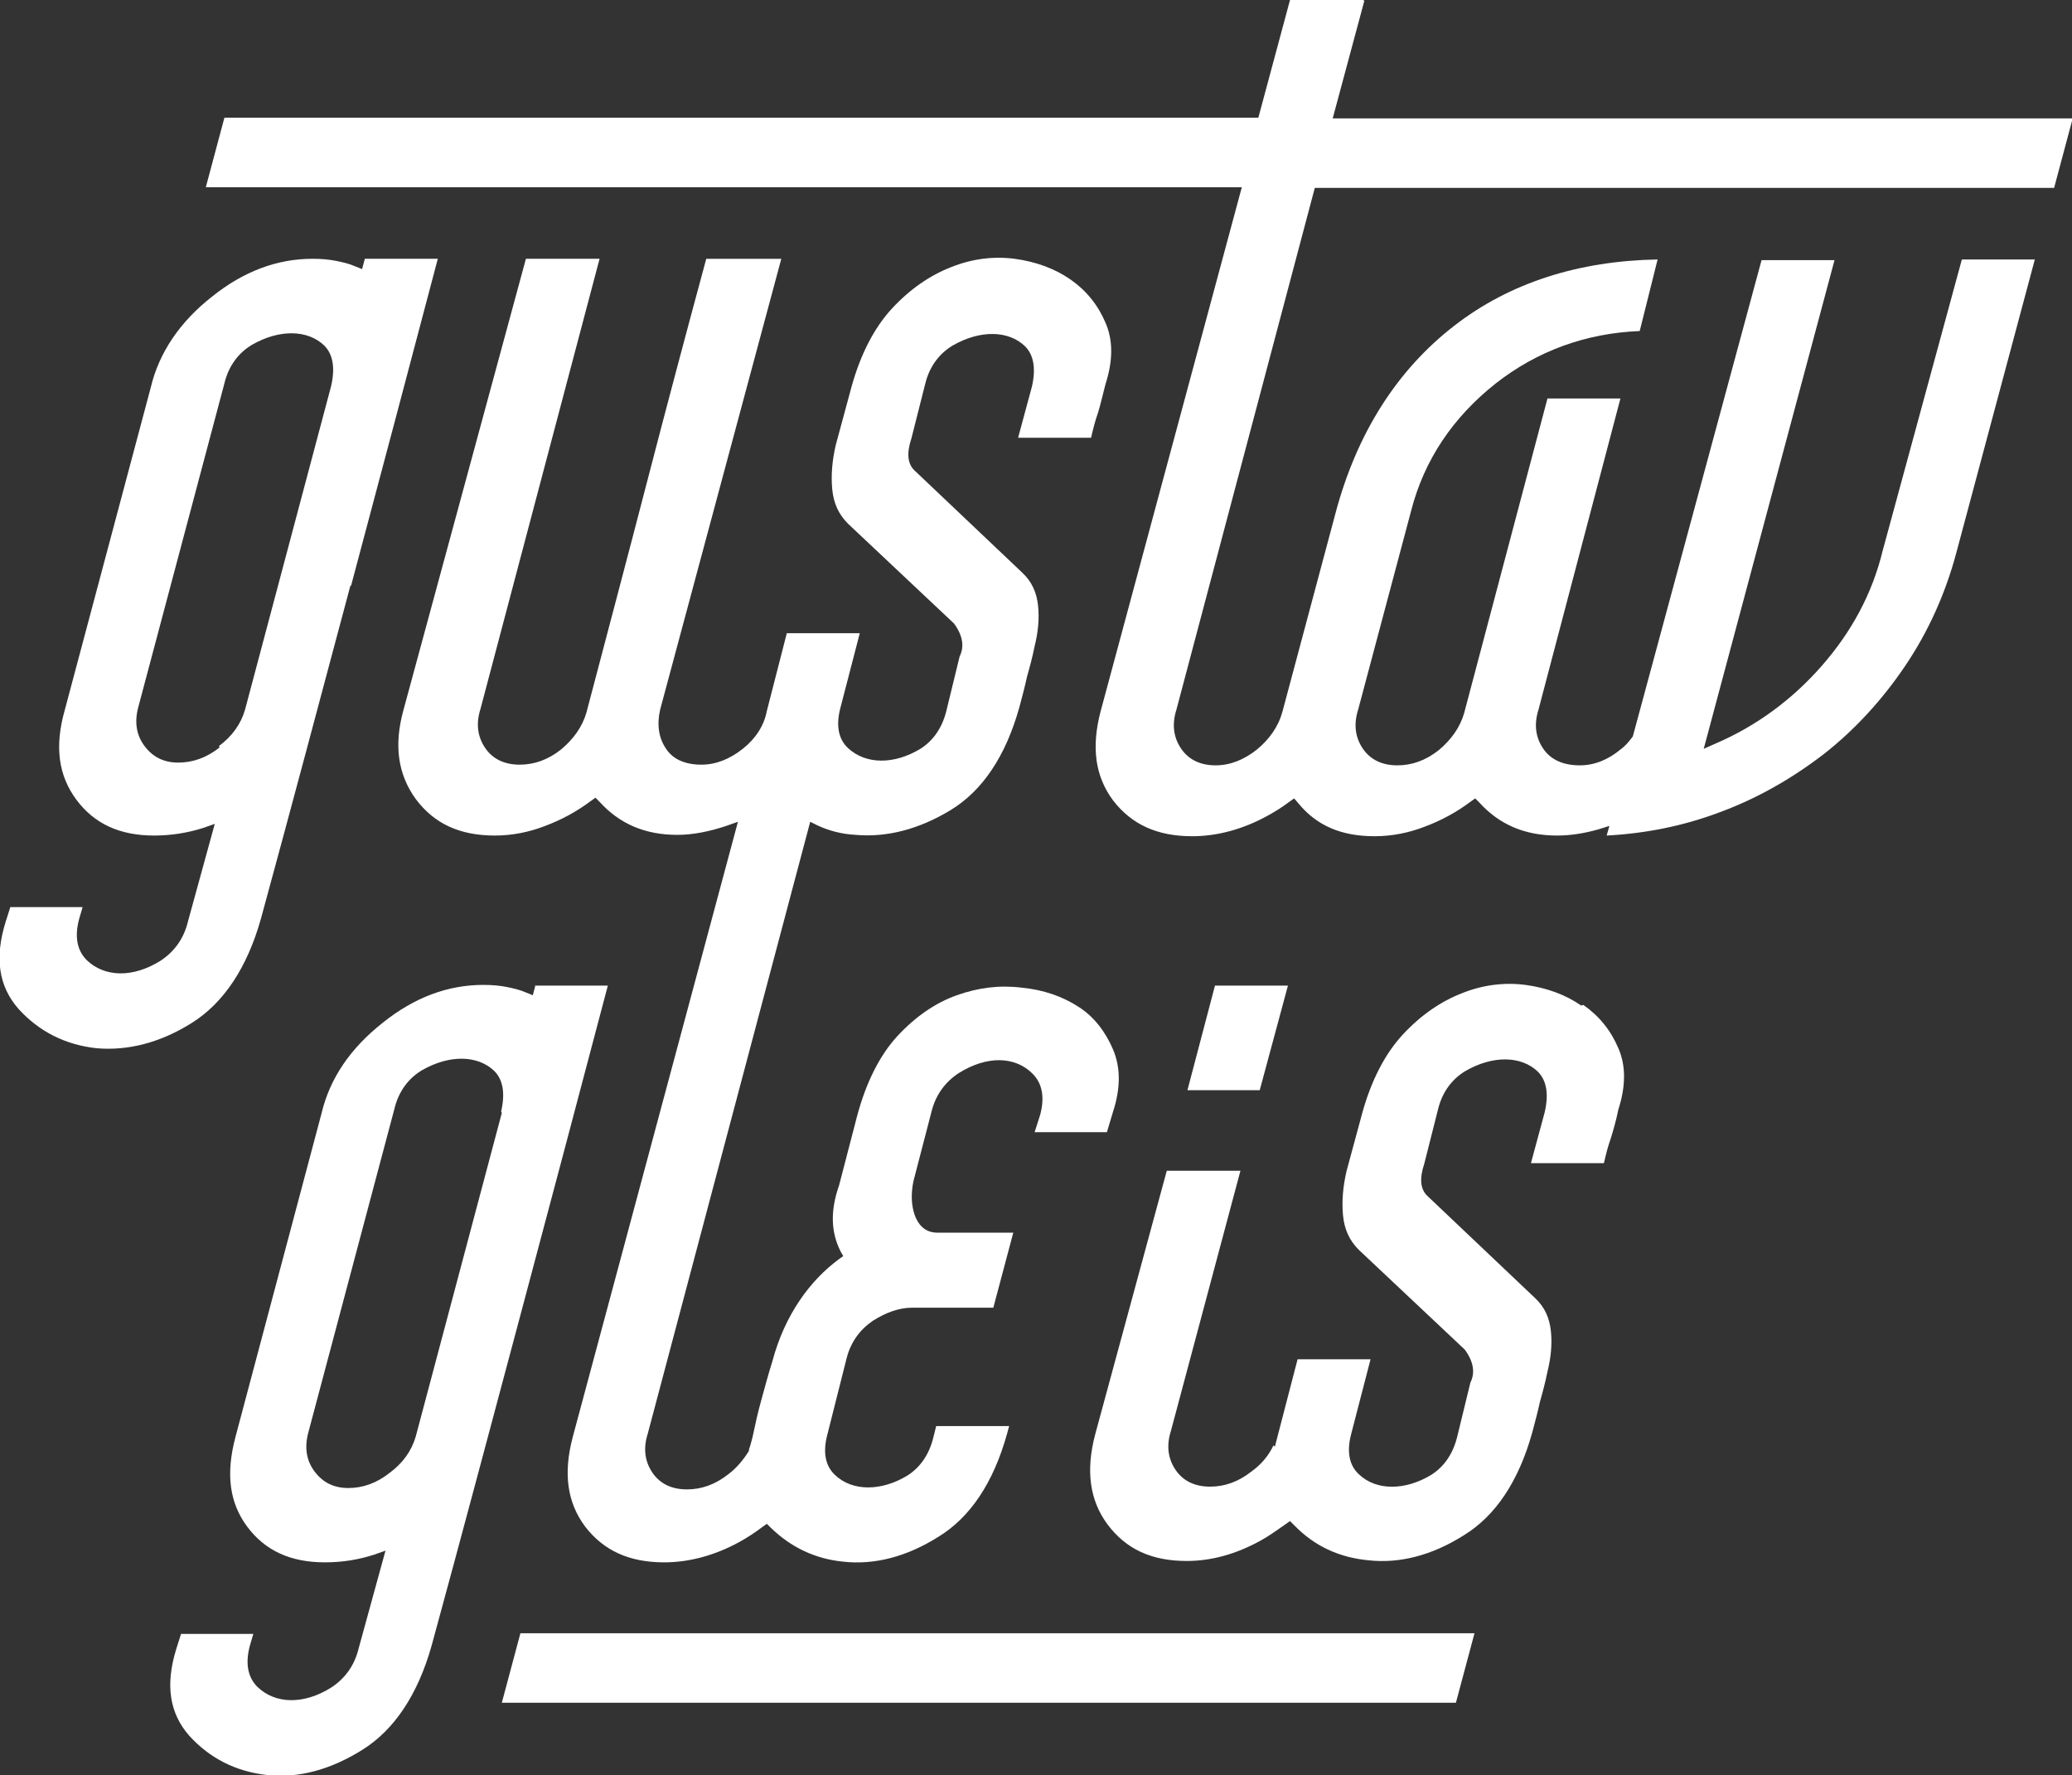 <?xml version="1.0" encoding="UTF-8"?><svg id="Layer_2" xmlns="http://www.w3.org/2000/svg" viewBox="0 0 30.1 25.79"><rect x="0" y="0" width="30.1" height="25.79" fill="#333333" stroke="none"/><defs><style>.cls-1{fill:#fff;}</style></defs><g id="logos"><g><path class="cls-1" d="M5.1,8.51c.42-1.57,.84-3.16,1.26-4.75h-1.06l-.04,.15-.1-.04c-.09-.04-.18-.06-.28-.08-.1-.02-.21-.03-.34-.03-.51,0-1,.18-1.46,.55-.46,.36-.77,.81-.89,1.32L.94,10.32c-.15,.53-.09,.95,.17,1.3,.26,.35,.63,.52,1.13,.52,.25,0,.49-.04,.71-.11l.17-.06-.39,1.42c-.06,.25-.2,.44-.4,.57-.4,.25-.81,.24-1.07-.01-.14-.14-.18-.34-.11-.6l.05-.17H.15l-.07,.22c-.16,.52-.1,.93,.19,1.26,.3,.33,.68,.52,1.13,.57,.46,.04,.93-.08,1.39-.37,.46-.29,.8-.8,1-1.51,.44-1.61,.87-3.23,1.3-4.84Zm-1.91,2.35c-.19,.15-.39,.22-.6,.22s-.37-.08-.49-.24c-.12-.16-.15-.35-.09-.57l1.25-4.7c.06-.25,.2-.44,.4-.56,.4-.23,.81-.22,1.05,.01,.13,.13,.16,.33,.1,.59l-1.25,4.7c-.06,.21-.19,.39-.38,.53Z"/><path class="cls-1" d="M8.7,3.76h-1.06l-1.78,6.56c-.14,.51-.08,.93,.18,1.29,.27,.36,.64,.53,1.15,.53,.25,0,.5-.05,.73-.14,.24-.09,.46-.21,.66-.36l.07-.05,.06,.06c.29,.32,.66,.48,1.13,.48,.23,0,.47-.05,.71-.13l.17-.06-2.4,8.94c-.14,.53-.08,.95,.18,1.3,.27,.35,.64,.52,1.15,.52,.36,0,.73-.1,1.08-.29,.11-.06,.22-.13,.34-.22l.07-.05,.06,.06c.29,.28,.64,.45,1.05,.49,.45,.05,.92-.07,1.38-.36,.46-.28,.8-.78,1-1.5l.03-.11h-1.06l-.04,.16c-.06,.25-.19,.44-.38,.56-.38,.23-.8,.23-1.05-.01-.14-.13-.18-.33-.11-.59l.28-1.11c.06-.23,.19-.41,.38-.54,.19-.12,.38-.19,.57-.19h1.18l.29-1.09h-1.1c-.11,0-.25-.04-.33-.25-.05-.14-.06-.31-.02-.5l.26-1c.06-.25,.2-.44,.4-.57,.4-.25,.81-.25,1.07,.01,.14,.14,.18,.34,.11,.6l-.08,.25h1.05l.09-.3c.11-.34,.11-.64,0-.9-.11-.26-.28-.48-.5-.62-.23-.15-.51-.25-.83-.28-.32-.04-.63,0-.94,.11-.31,.11-.6,.31-.86,.59s-.46,.68-.59,1.17l-.26,1c-.13,.37-.12,.68,.02,.96l.04,.07-.07,.05c-.2,.15-.39,.34-.56,.59-.17,.25-.31,.55-.4,.89-.06,.19-.11,.38-.16,.56-.05,.18-.09,.36-.13,.55-.02,.07-.03,.12-.05,.17v.02c-.08,.13-.18,.25-.3,.34-.19,.15-.39,.22-.6,.22-.22,0-.39-.08-.5-.24-.11-.16-.14-.35-.07-.57l2.36-8.89,.1,.05c.17,.08,.36,.13,.56,.14,.45,.04,.92-.08,1.38-.36,.46-.28,.8-.78,1-1.5,.04-.15,.08-.3,.11-.44,.04-.14,.08-.29,.11-.44,.05-.2,.07-.4,.05-.59-.02-.19-.09-.35-.23-.48l-1.56-1.48c-.11-.1-.12-.26-.05-.47l.2-.79c.06-.25,.2-.44,.4-.56,.4-.23,.81-.22,1.05,.01,.13,.13,.16,.33,.1,.59l-.2,.74h1.06c.03-.13,.06-.25,.1-.36,.04-.13,.07-.27,.11-.42,.11-.34,.11-.64,0-.89-.11-.26-.28-.47-.51-.63-.23-.16-.51-.26-.81-.3-.31-.04-.62,0-.92,.12-.31,.12-.6,.32-.86,.6-.26,.28-.46,.67-.59,1.14l-.23,.85c-.05,.22-.07,.43-.05,.64,.02,.2,.09,.36,.23,.5l1.54,1.45c.16,.22,.13,.38,.08,.48l-.19,.78c-.06,.25-.19,.44-.38,.56-.38,.23-.79,.23-1.05-.01-.14-.13-.18-.33-.11-.59l.28-1.08h-1.06l-.29,1.13c-.04,.21-.16,.4-.35,.55-.19,.15-.39,.23-.6,.23-.24,0-.42-.08-.52-.24-.1-.15-.13-.34-.08-.56l1.76-6.55h-1.09c-.29,1.07-.58,2.16-.86,3.24-.28,1.08-.58,2.21-.88,3.35-.06,.21-.19,.39-.37,.54-.19,.15-.39,.22-.6,.22-.22,0-.39-.08-.5-.24-.11-.16-.14-.35-.07-.57l1.73-6.54Z"/><path class="cls-1" d="M7.78,14.31l-.04,.15-.1-.04c-.09-.04-.18-.06-.28-.08-.1-.02-.21-.03-.34-.03-.51,0-1,.18-1.46,.55-.47,.37-.77,.81-.89,1.32l-1.25,4.7c-.14,.53-.09,.95,.17,1.3,.26,.35,.63,.52,1.13,.52,.26,0,.49-.04,.71-.11l.17-.06-.39,1.42c-.06,.25-.2,.44-.4,.57-.4,.25-.81,.24-1.07-.01-.14-.14-.18-.34-.11-.6l.05-.17h-1.05l-.07,.22c-.16,.52-.1,.93,.19,1.26,.3,.33,.68,.52,1.13,.57,.46,.05,.93-.08,1.39-.37,.46-.29,.8-.8,1-1.51,.44-1.61,.87-3.23,1.3-4.84,.42-1.57,.84-3.16,1.26-4.75h-1.06Zm-.49,1.86l-1.25,4.7c-.06,.21-.19,.39-.38,.53-.19,.15-.39,.22-.6,.22s-.37-.08-.49-.24c-.12-.16-.15-.35-.09-.57l1.25-4.7c.06-.25,.2-.44,.4-.56,.4-.23,.81-.22,1.05,.01,.13,.13,.16,.33,.1,.59Z"/><polygon class="cls-1" points="17.65 14.32 17.25 15.84 18.3 15.84 18.71 14.32 17.65 14.32"/><path class="cls-1" d="M22.97,14.61c-.23-.16-.51-.26-.81-.3-.31-.04-.62,0-.92,.12-.31,.12-.6,.32-.86,.6-.26,.28-.46,.67-.59,1.14l-.23,.85c-.05,.22-.07,.43-.05,.64,.02,.2,.09,.36,.23,.5l1.54,1.45c.16,.22,.13,.38,.08,.48l-.19,.78c-.06,.25-.19,.44-.38,.56-.38,.23-.8,.23-1.05-.01-.14-.13-.18-.33-.11-.59l.28-1.08h-1.06l-.33,1.27-.02-.02c-.07,.15-.18,.28-.32,.38-.19,.15-.39,.22-.6,.22-.22,0-.39-.08-.5-.24-.11-.16-.14-.35-.07-.57l1.01-3.78h-1.07l-1.04,3.83c-.14,.53-.08,.96,.18,1.31,.27,.36,.64,.53,1.15,.53,.36,0,.72-.1,1.08-.3,.11-.06,.22-.14,.35-.23l.07-.05,.06,.06c.29,.3,.65,.47,1.08,.51,.45,.05,.92-.07,1.38-.36,.46-.28,.8-.78,1-1.5,.04-.15,.08-.3,.11-.44,.04-.14,.08-.29,.11-.44,.05-.2,.07-.4,.05-.59-.02-.19-.09-.35-.23-.48l-1.56-1.48c-.11-.1-.12-.26-.05-.47l.2-.79c.06-.25,.2-.44,.4-.56,.4-.23,.81-.22,1.05,.01,.13,.13,.16,.33,.1,.59l-.2,.74h1.06c.03-.13,.06-.25,.1-.36,.04-.13,.08-.27,.11-.42,.11-.34,.11-.64,0-.89-.11-.26-.28-.47-.51-.63Z"/><polygon class="cls-1" points="21.15 24.74 21.42 23.73 7.56 23.73 7.29 24.74 21.15 24.74"/><path class="cls-1" d="M19.8,0h-1.06l-.46,1.71H3.26l-.27,1.01h15.05l-2.05,7.61c-.14,.53-.08,.95,.18,1.3,.27,.35,.64,.52,1.15,.52,.36,0,.73-.1,1.08-.29,.11-.06,.21-.12,.33-.21l.07-.05,.06,.07c.27,.33,.63,.48,1.11,.48,.25,0,.5-.05,.73-.14,.24-.09,.46-.21,.66-.36l.07-.05,.06,.06c.29,.32,.66,.48,1.13,.48,.19,0,.39-.03,.6-.09l.16-.05-.04,.14c.57-.03,1.11-.14,1.62-.33,.55-.2,1.06-.49,1.53-.85,.46-.36,.86-.8,1.19-1.29,.33-.49,.58-1.04,.74-1.64l1.14-4.26h-1.06l-1.15,4.23c-.15,.62-.45,1.18-.89,1.68-.43,.49-.95,.87-1.53,1.12l-.18,.08,1.9-7.1h-1.06l-1.87,6.92c-.06,.08-.11,.14-.18,.19-.18,.15-.38,.23-.59,.23-.24,0-.42-.08-.53-.24-.11-.16-.14-.35-.07-.57l1.19-4.52h-1.06l-1.21,4.57c-.06,.21-.19,.39-.37,.54-.19,.15-.39,.22-.6,.22-.22,0-.39-.08-.5-.24-.11-.16-.14-.35-.07-.57l.77-2.89c.19-.74,.61-1.36,1.23-1.85,.6-.47,1.31-.73,2.09-.76l.26-1.04c-1.15,.02-2.15,.34-2.95,.96-.83,.64-1.42,1.56-1.73,2.73l-.77,2.88c-.06,.22-.19,.4-.37,.55-.19,.15-.39,.23-.6,.23-.22,0-.39-.08-.5-.24-.11-.16-.14-.35-.07-.57l2.01-7.58h10.74l.27-1.01h-10.75l.46-1.71Z"/></g></g></svg>